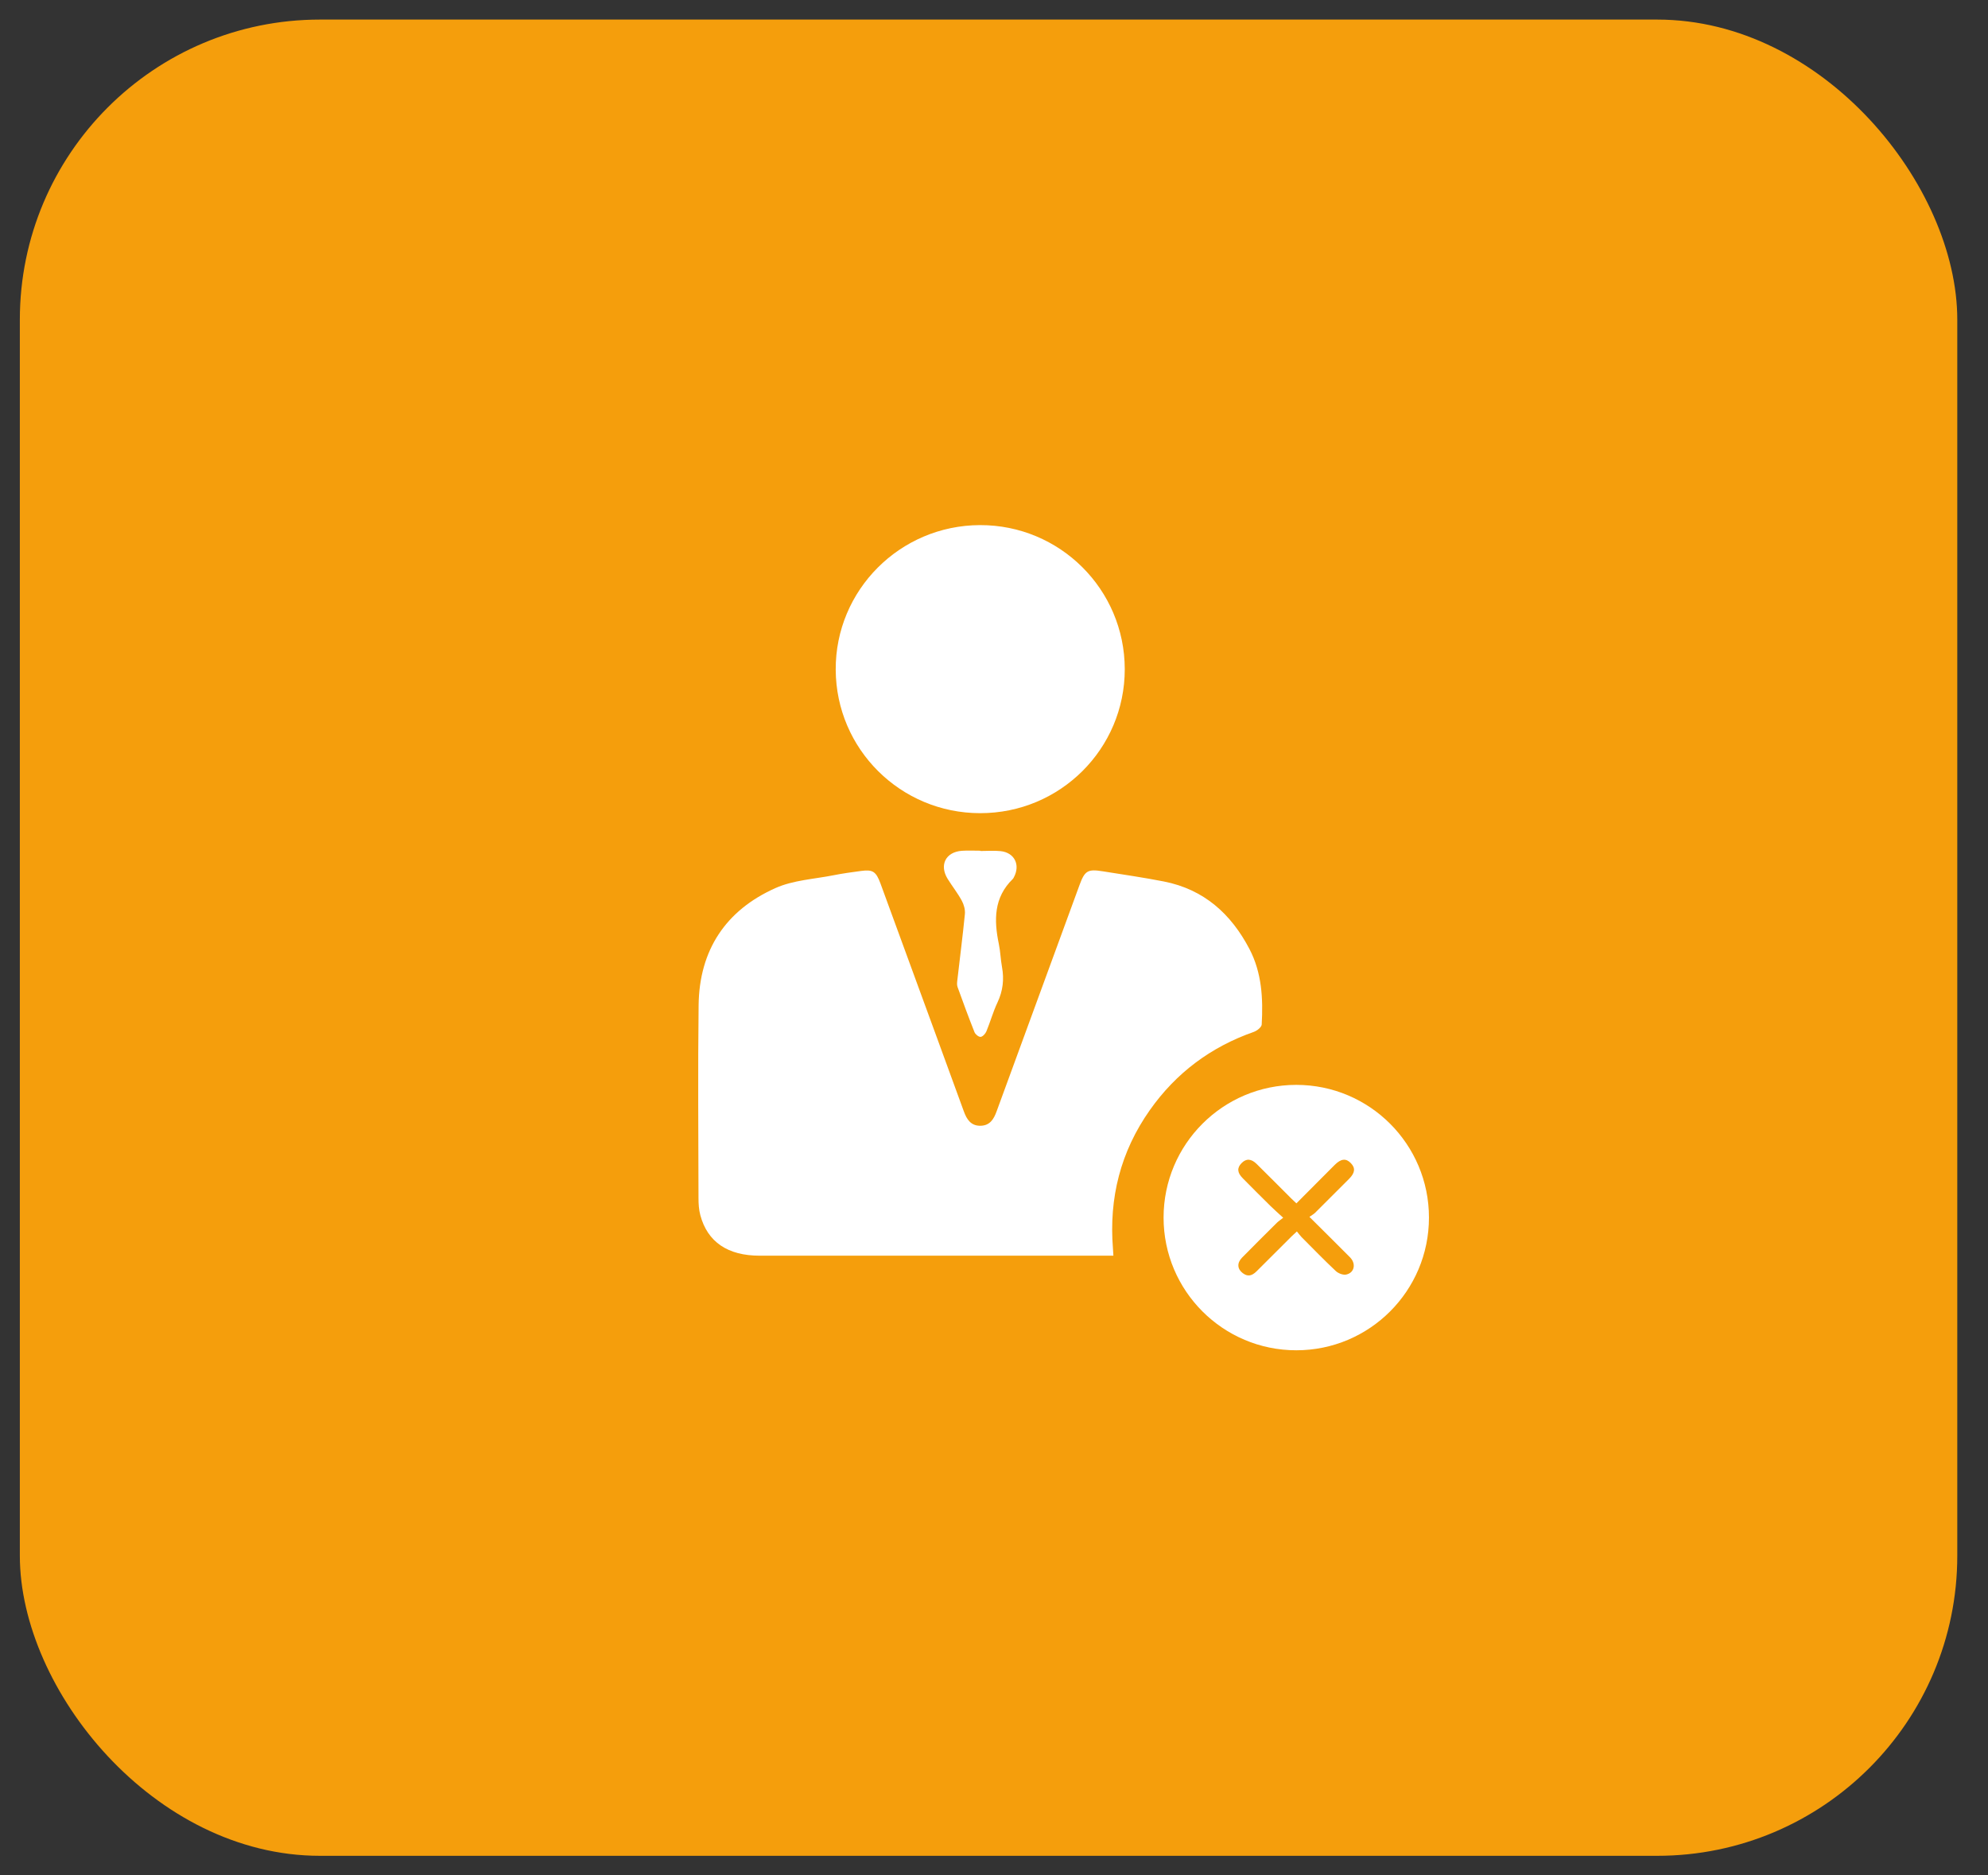 <svg width="53" height="50" viewBox="0 0 53 50" fill="none" xmlns="http://www.w3.org/2000/svg">
<rect x="0" y="0" width="53" height="50" fill="#333333" stroke="none"/>
<rect x="0.529" y="0.522" width="51.652" height="48.956" rx="8" fill="#F59E0C"/>
<g clip-path="url(#clip0_0_124)">
<path d="M29.683 33.478H29.399C26.35 33.478 23.301 33.479 20.252 33.478C19.401 33.478 18.862 33.112 18.671 32.399C18.631 32.252 18.622 32.093 18.622 31.94C18.619 30.227 18.604 28.514 18.625 26.801C18.642 25.333 19.347 24.268 20.674 23.677C21.148 23.465 21.704 23.438 22.223 23.335C22.467 23.286 22.714 23.253 22.961 23.22C23.269 23.179 23.356 23.236 23.473 23.554C23.973 24.917 24.471 26.28 24.97 27.643C25.212 28.305 25.455 28.966 25.695 29.628C25.773 29.845 25.885 30.02 26.145 30.014C26.393 30.007 26.495 29.836 26.57 29.629C27.304 27.62 28.041 25.612 28.777 23.604C28.921 23.211 28.996 23.165 29.407 23.231C29.95 23.318 30.494 23.396 31.032 23.502C32.095 23.712 32.82 24.363 33.311 25.303C33.641 25.936 33.676 26.622 33.637 27.315C33.633 27.386 33.512 27.481 33.427 27.511C32.28 27.913 31.352 28.606 30.653 29.599C29.874 30.705 29.563 31.939 29.671 33.284C29.675 33.334 29.677 33.385 29.683 33.479V33.478Z" fill="white"/>
<path d="M26.124 14C28.254 13.993 29.983 15.713 29.986 17.839C29.988 19.964 28.262 21.683 26.129 21.68C24.007 21.678 22.291 19.972 22.28 17.856C22.27 15.735 23.993 14.007 26.124 14Z" fill="white"/>
<path d="M26.135 22.689C26.315 22.689 26.497 22.674 26.675 22.692C27.047 22.731 27.208 23.059 27.029 23.391C27.021 23.406 27.014 23.422 27.001 23.434C26.492 23.93 26.497 24.533 26.629 25.169C26.671 25.37 26.676 25.579 26.713 25.781C26.774 26.112 26.737 26.422 26.592 26.729C26.475 26.976 26.402 27.244 26.297 27.498C26.271 27.56 26.2 27.638 26.144 27.644C26.092 27.649 26.003 27.577 25.98 27.519C25.822 27.12 25.673 26.718 25.528 26.314C25.506 26.254 25.517 26.178 25.525 26.112C25.591 25.531 25.667 24.951 25.724 24.37C25.735 24.253 25.698 24.118 25.641 24.013C25.531 23.81 25.385 23.627 25.263 23.43C25.036 23.061 25.214 22.713 25.646 22.683C25.809 22.672 25.972 22.681 26.136 22.681C26.136 22.683 26.136 22.685 26.136 22.688L26.135 22.689Z" fill="white"/>
<path d="M34.559 28.924C32.605 28.924 31.021 30.508 31.021 32.462C31.021 34.416 32.605 36 34.559 36C36.513 36 38.096 34.416 38.096 32.462C38.096 30.508 36.513 28.924 34.559 28.924ZM35.991 33.521C36.159 33.691 36.11 33.935 35.889 33.981C35.805 33.999 35.677 33.949 35.611 33.886C35.299 33.593 35.001 33.285 34.699 32.982C34.658 32.94 34.624 32.891 34.575 32.831C34.516 32.886 34.474 32.923 34.434 32.963C34.123 33.273 33.814 33.584 33.502 33.893C33.368 34.026 33.258 34.038 33.133 33.944C32.986 33.834 32.973 33.673 33.112 33.531C33.419 33.218 33.731 32.909 34.042 32.6C34.084 32.559 34.134 32.527 34.21 32.466C34.079 32.346 33.971 32.252 33.87 32.152C33.622 31.908 33.377 31.662 33.132 31.414C32.983 31.265 32.975 31.136 33.1 31.01C33.224 30.883 33.357 30.889 33.504 31.034C33.812 31.338 34.118 31.646 34.424 31.952C34.465 31.993 34.508 32.031 34.562 32.083C34.794 31.849 35.02 31.622 35.246 31.396C35.359 31.282 35.472 31.168 35.586 31.055C35.753 30.89 35.885 30.877 36.014 31.011C36.139 31.14 36.126 31.269 35.968 31.428C35.666 31.731 35.363 32.034 35.059 32.336C35.021 32.373 34.972 32.398 34.909 32.443C35.295 32.827 35.645 33.172 35.991 33.521Z" fill="white"/>
</g>
<defs>
<clipPath id="clip0_0_124">
<rect width="19.482" height="22" fill="white" transform="translate(18.614 14)"/>
</clipPath>
</defs>
</svg>
